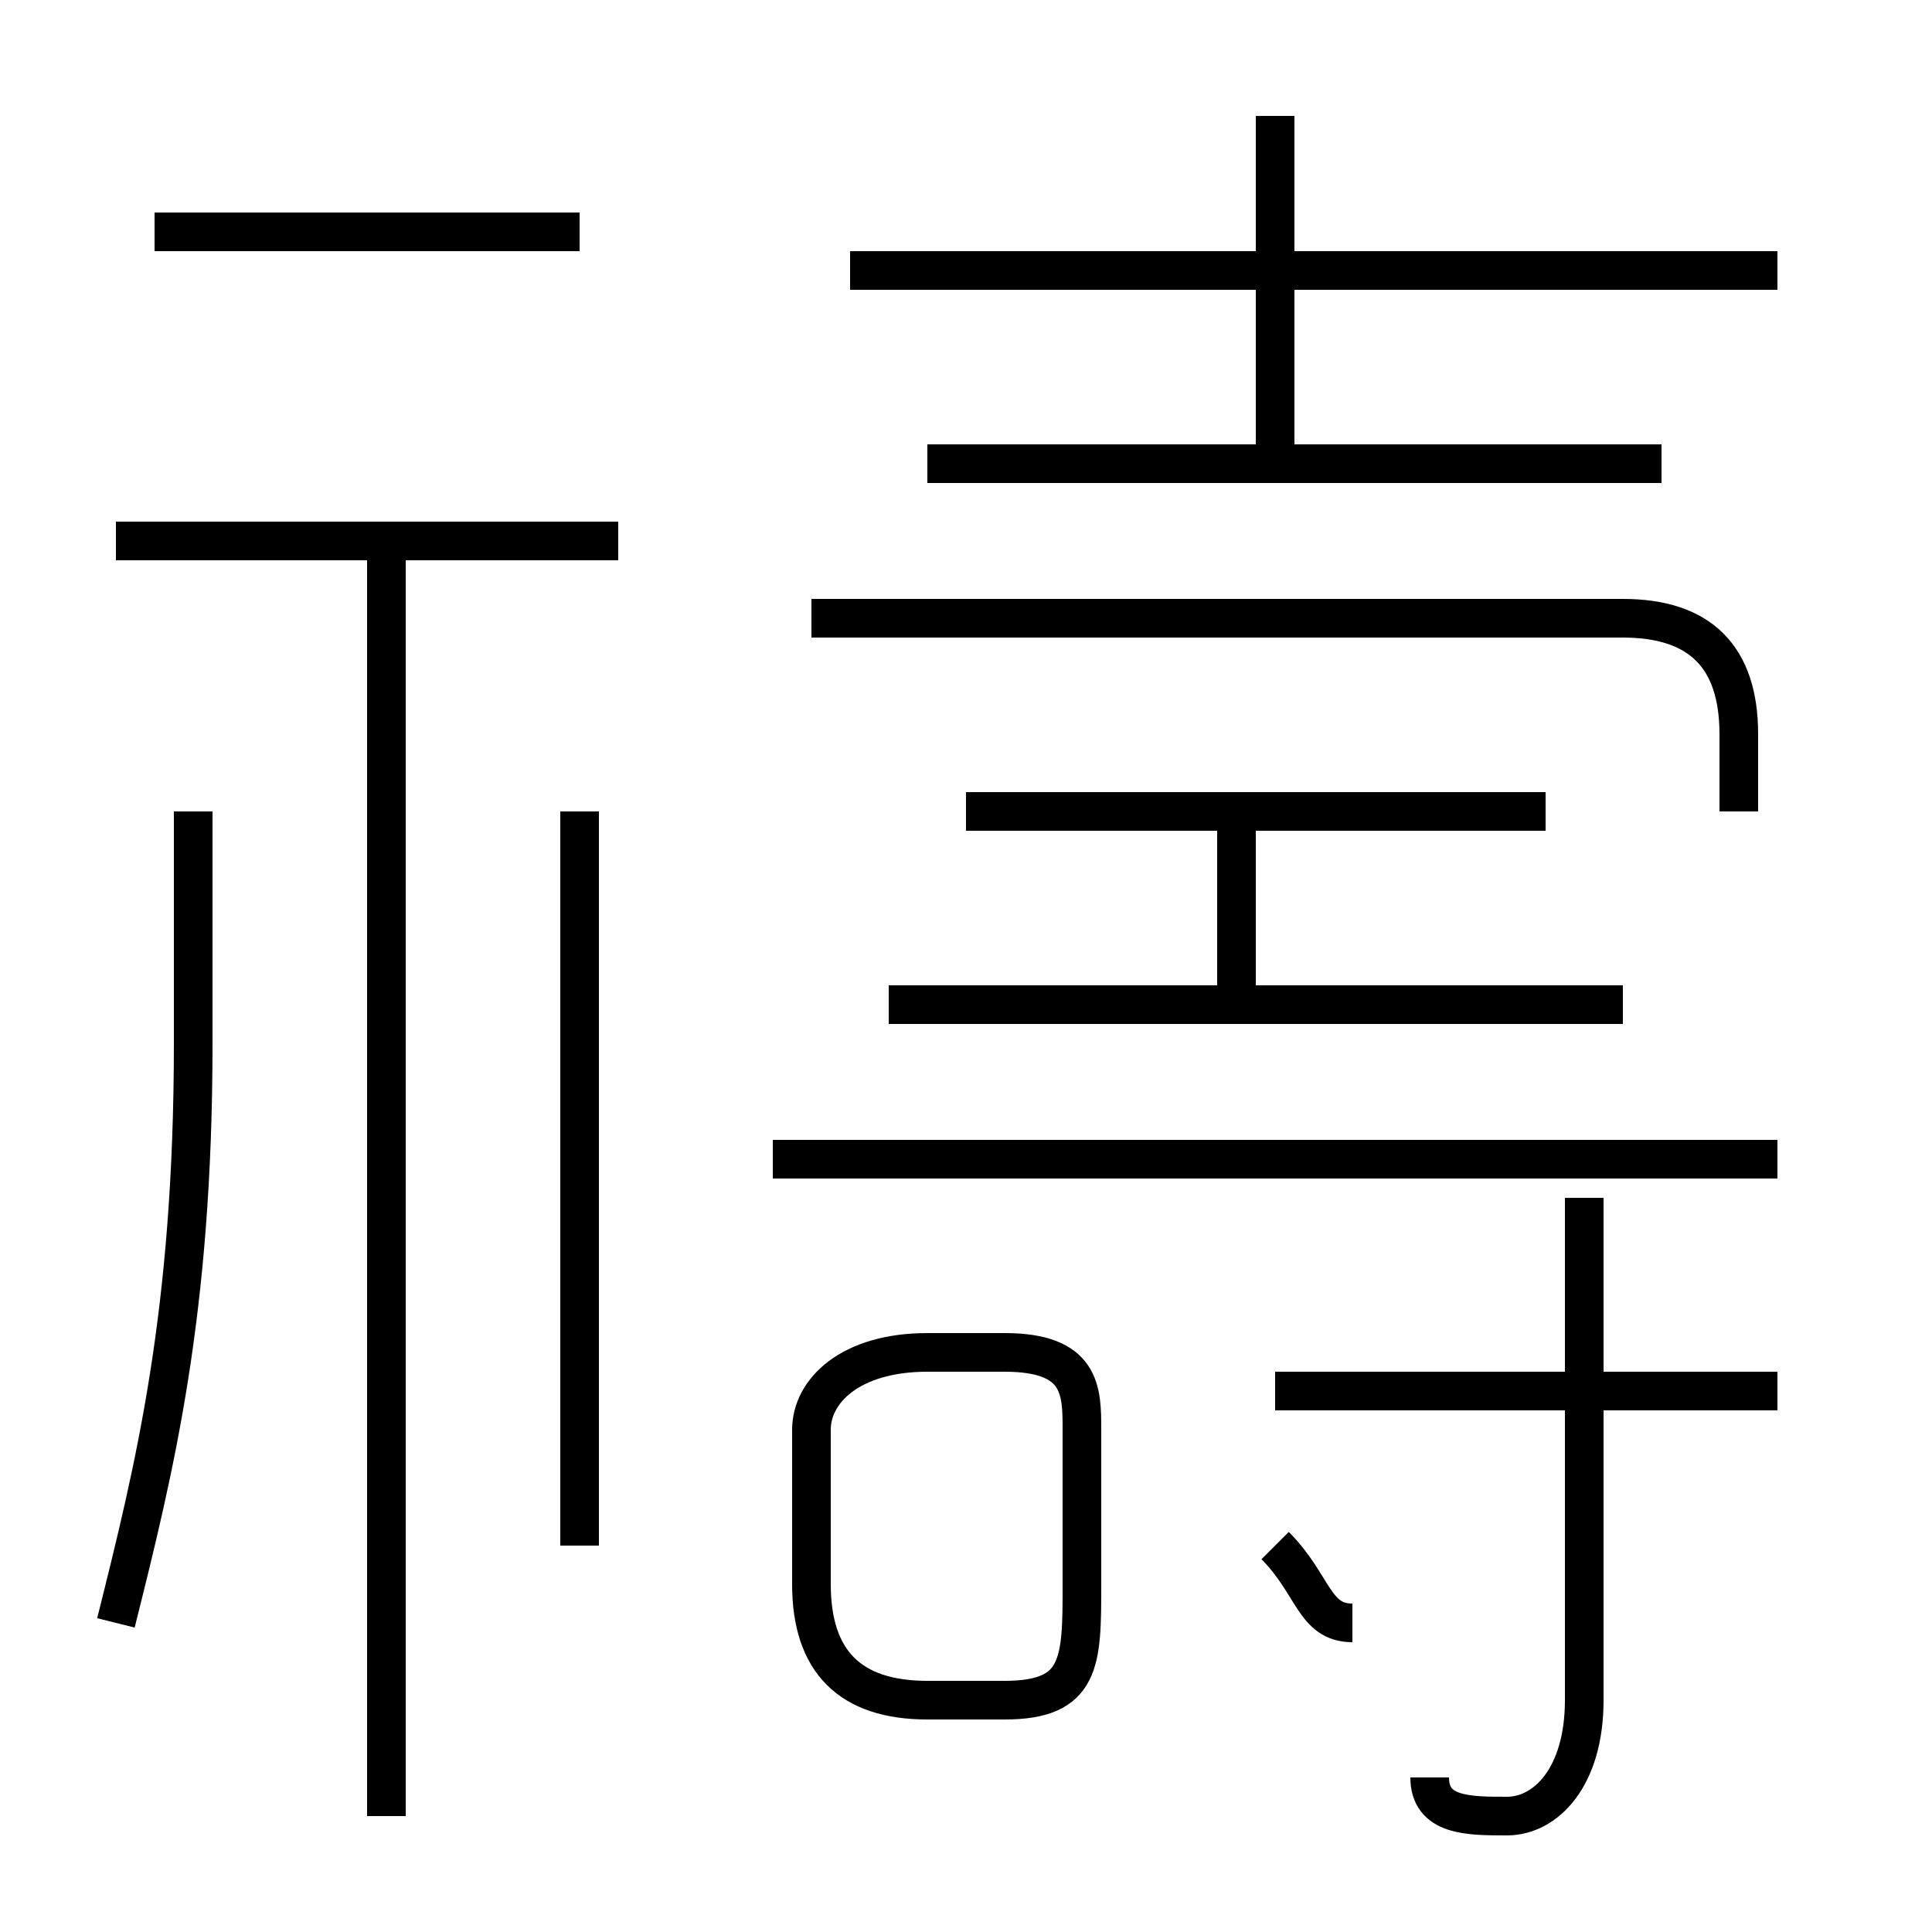 <?xml version='1.0' encoding='utf8'?>
<svg viewBox="0.0 -6.0 50.0 50.0" version="1.1" xmlns="http://www.w3.org/2000/svg">
<rect x="0.0" y="-6.0" width="50.0" height="50.0" fill="#808080" stroke="none"/>
<rect x="-1000" y="-1000" width="2000" height="2000" stroke="white" fill="white"/>
<g style="fill:white;stroke:#000000;  stroke-width:1">
<path d="M 45 -23 L 45 -25 C 45 -27 44 -28 42 -28 L 21 -28 M 3 -2 C 4 -6 5 -10 5 -17 L 5 -23 M 10 3 L 10 -30 M 15 -4 L 15 -23 M 24 0 L 26 0 C 28 0 28 -1 28 -3 L 28 -7 C 28 -8 28 -9 26 -9 L 24 -9 C 22 -9 21 -8 21 -7 L 21 -3 C 21 -1 22 0 24 0 Z M 35 -2 C 34 -2 34 -3 33 -4 M 16 -30 L 3 -30 M 37 2 C 37 3 38 3 39 3 C 40 3 41 2 41 0 L 41 -13 M 46 -14 L 20 -14 M 46 -8 L 33 -8 M 15 -38 L 4 -38 M 42 -18 L 23 -18 M 32 -18 L 32 -23 M 40 -23 L 25 -23 M 43 -32 L 24 -32 M 33 -32 L 33 -41 M 46 -37 L 22 -37" transform="translate(0.0 38.0)" />
</g>
</svg>